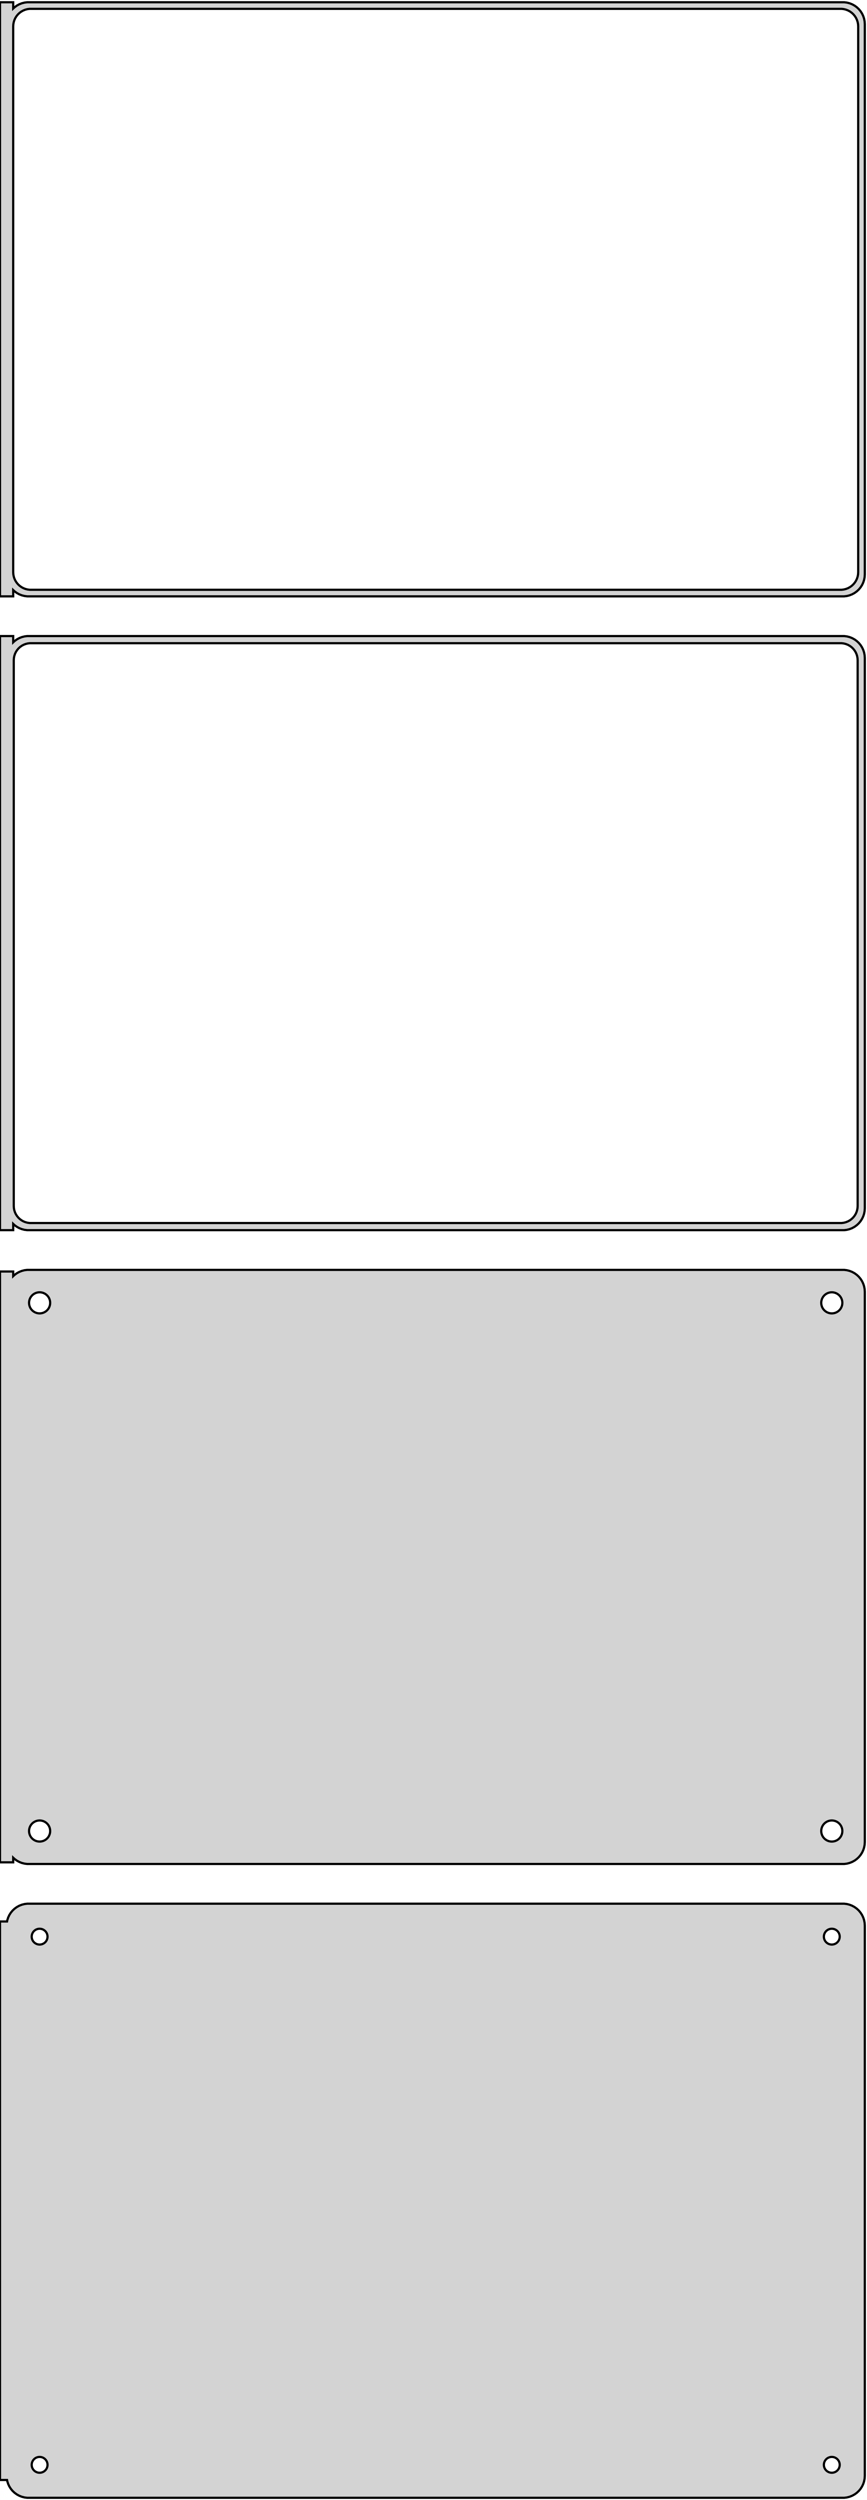 <?xml version="1.0" standalone="no"?>
<!DOCTYPE svg PUBLIC "-//W3C//DTD SVG 1.1//EN" "http://www.w3.org/Graphics/SVG/1.1/DTD/svg11.dtd">
<svg width="197mm" height="568mm" viewBox="-99 -932 197 568" xmlns="http://www.w3.org/2000/svg" version="1.1">
<title>OpenSCAD Model</title>
<path d="
M -96,-797.941 L -95.687,-797.647 L -95.179,-797.278 L -94.629,-796.976 L -94.045,-796.745 L -93.437,-796.589
 L -92.814,-796.51 L 92.814,-796.51 L 93.437,-796.589 L 94.045,-796.745 L 94.629,-796.976 L 95.179,-797.278
 L 95.687,-797.647 L 96.145,-798.077 L 96.545,-798.561 L 96.882,-799.091 L 97.149,-799.659 L 97.343,-800.257
 L 97.461,-800.873 L 97.5,-801.5 L 97.5,-926.5 L 97.461,-927.127 L 97.343,-927.743 L 97.149,-928.341
 L 96.882,-928.909 L 96.545,-929.439 L 96.145,-929.923 L 95.687,-930.353 L 95.179,-930.722 L 94.629,-931.024
 L 94.045,-931.255 L 93.437,-931.411 L 92.814,-931.49 L -92.814,-931.49 L -93.437,-931.411 L -94.045,-931.255
 L -94.629,-931.024 L -95.179,-930.722 L -95.687,-930.353 L -96,-930.059 L -96,-931.49 L -99,-931.49
 L -99,-796.51 L -96,-796.51 z
M -92.251,-798.008 L -92.749,-798.071 L -93.236,-798.196 L -93.703,-798.381 L -94.143,-798.623 L -94.55,-798.918
 L -94.916,-799.262 L -95.236,-799.649 L -95.505,-800.073 L -95.719,-800.528 L -95.874,-801.005 L -95.969,-801.499
 L -96,-802 L -96,-926 L -95.969,-926.501 L -95.874,-926.995 L -95.719,-927.472 L -95.505,-927.927
 L -95.236,-928.351 L -94.916,-928.738 L -94.55,-929.082 L -94.143,-929.377 L -93.703,-929.619 L -93.236,-929.804
 L -92.749,-929.929 L -92.251,-929.992 L 92.251,-929.992 L 92.749,-929.929 L 93.236,-929.804 L 93.703,-929.619
 L 94.143,-929.377 L 94.55,-929.082 L 94.916,-928.738 L 95.236,-928.351 L 95.505,-927.927 L 95.719,-927.472
 L 95.874,-926.995 L 95.969,-926.501 L 96,-926 L 96,-802 L 95.969,-801.499 L 95.874,-801.005
 L 95.719,-800.528 L 95.505,-800.073 L 95.236,-799.649 L 94.916,-799.262 L 94.55,-798.918 L 94.143,-798.623
 L 93.703,-798.381 L 93.236,-798.196 L 92.749,-798.071 L 92.251,-798.008 z
M -96,-653.941 L -95.687,-653.647 L -95.179,-653.278 L -94.629,-652.976 L -94.045,-652.745 L -93.437,-652.589
 L -92.814,-652.51 L 92.814,-652.51 L 93.437,-652.589 L 94.045,-652.745 L 94.629,-652.976 L 95.179,-653.278
 L 95.687,-653.647 L 96.145,-654.077 L 96.545,-654.561 L 96.882,-655.091 L 97.149,-655.659 L 97.343,-656.257
 L 97.461,-656.873 L 97.5,-657.5 L 97.5,-782.5 L 97.461,-783.127 L 97.343,-783.743 L 97.149,-784.341
 L 96.882,-784.909 L 96.545,-785.439 L 96.145,-785.923 L 95.687,-786.353 L 95.179,-786.722 L 94.629,-787.024
 L 94.045,-787.255 L 93.437,-787.411 L 92.814,-787.49 L -92.814,-787.49 L -93.437,-787.411 L -94.045,-787.255
 L -94.629,-787.024 L -95.179,-786.722 L -95.687,-786.353 L -96,-786.059 L -96,-787.49 L -99,-787.49
 L -99,-652.51 L -96,-652.51 z
M -92.243,-654.135 L -92.726,-654.196 L -93.197,-654.317 L -93.649,-654.496 L -94.075,-654.73 L -94.469,-655.016
 L -94.823,-655.349 L -95.133,-655.724 L -95.394,-656.134 L -95.601,-656.574 L -95.751,-657.037 L -95.842,-657.515
 L -95.873,-658 L -95.873,-782 L -95.842,-782.485 L -95.751,-782.963 L -95.601,-783.426 L -95.394,-783.866
 L -95.133,-784.276 L -94.823,-784.651 L -94.469,-784.984 L -94.075,-785.27 L -93.649,-785.504 L -93.197,-785.683
 L -92.726,-785.804 L -92.243,-785.865 L 92.243,-785.865 L 92.726,-785.804 L 93.197,-785.683 L 93.649,-785.504
 L 94.075,-785.27 L 94.469,-784.984 L 94.823,-784.651 L 95.133,-784.276 L 95.394,-783.866 L 95.601,-783.426
 L 95.751,-782.963 L 95.842,-782.485 L 95.873,-782 L 95.873,-658 L 95.842,-657.515 L 95.751,-657.037
 L 95.601,-656.574 L 95.394,-656.134 L 95.133,-655.724 L 94.823,-655.349 L 94.469,-655.016 L 94.075,-654.73
 L 93.649,-654.496 L 93.197,-654.317 L 92.726,-654.196 L 92.243,-654.135 z
M 93.437,-508.589 L 94.045,-508.745 L 94.629,-508.976 L 95.179,-509.278 L 95.687,-509.647 L 96.145,-510.077
 L 96.545,-510.561 L 96.882,-511.091 L 97.149,-511.659 L 97.343,-512.257 L 97.461,-512.873 L 97.5,-513.5
 L 97.5,-638.5 L 97.461,-639.127 L 97.343,-639.743 L 97.149,-640.341 L 96.882,-640.909 L 96.545,-641.439
 L 96.145,-641.923 L 95.687,-642.353 L 95.179,-642.722 L 94.629,-643.024 L 94.045,-643.255 L 93.437,-643.411
 L 92.814,-643.49 L -92.814,-643.49 L -93.437,-643.411 L -94.045,-643.255 L -94.629,-643.024 L -95.179,-642.722
 L -95.687,-642.353 L -96,-642.059 L -96,-643.115 L -99,-643.115 L -99,-508.885 L -96,-508.885
 L -96,-509.941 L -95.687,-509.647 L -95.179,-509.278 L -94.629,-508.976 L -94.045,-508.745 L -93.437,-508.589
 L -92.814,-508.51 L 92.814,-508.51 z
M 89.849,-633.605 L 89.55,-633.643 L 89.258,-633.717 L 88.978,-633.828 L 88.714,-633.974 L 88.47,-634.151
 L 88.251,-634.357 L 88.058,-634.589 L 87.897,-634.844 L 87.769,-635.117 L 87.675,-635.403 L 87.619,-635.699
 L 87.6,-636 L 87.619,-636.301 L 87.675,-636.597 L 87.769,-636.883 L 87.897,-637.156 L 88.058,-637.411
 L 88.251,-637.643 L 88.47,-637.849 L 88.714,-638.026 L 88.978,-638.172 L 89.258,-638.283 L 89.55,-638.357
 L 89.849,-638.395 L 90.151,-638.395 L 90.45,-638.357 L 90.742,-638.283 L 91.022,-638.172 L 91.286,-638.026
 L 91.53,-637.849 L 91.749,-637.643 L 91.942,-637.411 L 92.103,-637.156 L 92.231,-636.883 L 92.325,-636.597
 L 92.381,-636.301 L 92.4,-636 L 92.381,-635.699 L 92.325,-635.403 L 92.231,-635.117 L 92.103,-634.844
 L 91.942,-634.589 L 91.749,-634.357 L 91.53,-634.151 L 91.286,-633.974 L 91.022,-633.828 L 90.742,-633.717
 L 90.45,-633.643 L 90.151,-633.605 z
M -90.151,-633.605 L -90.45,-633.643 L -90.742,-633.717 L -91.022,-633.828 L -91.286,-633.974 L -91.53,-634.151
 L -91.749,-634.357 L -91.942,-634.589 L -92.103,-634.844 L -92.231,-635.117 L -92.325,-635.403 L -92.381,-635.699
 L -92.4,-636 L -92.381,-636.301 L -92.325,-636.597 L -92.231,-636.883 L -92.103,-637.156 L -91.942,-637.411
 L -91.749,-637.643 L -91.53,-637.849 L -91.286,-638.026 L -91.022,-638.172 L -90.742,-638.283 L -90.45,-638.357
 L -90.151,-638.395 L -89.849,-638.395 L -89.55,-638.357 L -89.258,-638.283 L -88.978,-638.172 L -88.714,-638.026
 L -88.47,-637.849 L -88.251,-637.643 L -88.058,-637.411 L -87.897,-637.156 L -87.769,-636.883 L -87.675,-636.597
 L -87.619,-636.301 L -87.6,-636 L -87.619,-635.699 L -87.675,-635.403 L -87.769,-635.117 L -87.897,-634.844
 L -88.058,-634.589 L -88.251,-634.357 L -88.47,-634.151 L -88.714,-633.974 L -88.978,-633.828 L -89.258,-633.717
 L -89.55,-633.643 L -89.849,-633.605 z
M 89.849,-513.605 L 89.55,-513.643 L 89.258,-513.717 L 88.978,-513.828 L 88.714,-513.974 L 88.47,-514.151
 L 88.251,-514.357 L 88.058,-514.589 L 87.897,-514.844 L 87.769,-515.117 L 87.675,-515.403 L 87.619,-515.699
 L 87.6,-516 L 87.619,-516.301 L 87.675,-516.597 L 87.769,-516.883 L 87.897,-517.156 L 88.058,-517.411
 L 88.251,-517.643 L 88.47,-517.849 L 88.714,-518.026 L 88.978,-518.172 L 89.258,-518.283 L 89.55,-518.357
 L 89.849,-518.395 L 90.151,-518.395 L 90.45,-518.357 L 90.742,-518.283 L 91.022,-518.172 L 91.286,-518.026
 L 91.53,-517.849 L 91.749,-517.643 L 91.942,-517.411 L 92.103,-517.156 L 92.231,-516.883 L 92.325,-516.597
 L 92.381,-516.301 L 92.4,-516 L 92.381,-515.699 L 92.325,-515.403 L 92.231,-515.117 L 92.103,-514.844
 L 91.942,-514.589 L 91.749,-514.357 L 91.53,-514.151 L 91.286,-513.974 L 91.022,-513.828 L 90.742,-513.717
 L 90.45,-513.643 L 90.151,-513.605 z
M -90.151,-513.605 L -90.45,-513.643 L -90.742,-513.717 L -91.022,-513.828 L -91.286,-513.974 L -91.53,-514.151
 L -91.749,-514.357 L -91.942,-514.589 L -92.103,-514.844 L -92.231,-515.117 L -92.325,-515.403 L -92.381,-515.699
 L -92.4,-516 L -92.381,-516.301 L -92.325,-516.597 L -92.231,-516.883 L -92.103,-517.156 L -91.942,-517.411
 L -91.749,-517.643 L -91.53,-517.849 L -91.286,-518.026 L -91.022,-518.172 L -90.742,-518.283 L -90.45,-518.357
 L -90.151,-518.395 L -89.849,-518.395 L -89.55,-518.357 L -89.258,-518.283 L -88.978,-518.172 L -88.714,-518.026
 L -88.47,-517.849 L -88.251,-517.643 L -88.058,-517.411 L -87.897,-517.156 L -87.769,-516.883 L -87.675,-516.597
 L -87.619,-516.301 L -87.6,-516 L -87.619,-515.699 L -87.675,-515.403 L -87.769,-515.117 L -87.897,-514.844
 L -88.058,-514.589 L -88.251,-514.357 L -88.47,-514.151 L -88.714,-513.974 L -88.978,-513.828 L -89.258,-513.717
 L -89.55,-513.643 L -89.849,-513.605 z
M 93.437,-364.589 L 94.045,-364.745 L 94.629,-364.976 L 95.179,-365.278 L 95.687,-365.647 L 96.145,-366.077
 L 96.545,-366.561 L 96.882,-367.091 L 97.149,-367.659 L 97.343,-368.257 L 97.461,-368.873 L 97.5,-369.5
 L 97.5,-494.5 L 97.461,-495.127 L 97.343,-495.743 L 97.149,-496.341 L 96.882,-496.909 L 96.545,-497.439
 L 96.145,-497.923 L 95.687,-498.353 L 95.179,-498.722 L 94.629,-499.024 L 94.045,-499.255 L 93.437,-499.411
 L 92.814,-499.49 L -92.814,-499.49 L -93.437,-499.411 L -94.045,-499.255 L -94.629,-499.024 L -95.179,-498.722
 L -95.687,-498.353 L -96.145,-497.923 L -96.545,-497.439 L -96.882,-496.909 L -97.149,-496.341 L -97.343,-495.743
 L -97.4,-495.444 L -99,-495.444 L -99,-368.556 L -97.4,-368.556 L -97.343,-368.257 L -97.149,-367.659
 L -96.882,-367.091 L -96.545,-366.561 L -96.145,-366.077 L -95.687,-365.647 L -95.179,-365.278 L -94.629,-364.976
 L -94.045,-364.745 L -93.437,-364.589 L -92.814,-364.51 L 92.814,-364.51 z
M -90.113,-490.204 L -90.337,-490.232 L -90.556,-490.288 L -90.766,-490.371 L -90.965,-490.48 L -91.147,-490.613
 L -91.312,-490.768 L -91.456,-490.942 L -91.577,-491.133 L -91.674,-491.337 L -91.743,-491.552 L -91.786,-491.774
 L -91.8,-492 L -91.786,-492.226 L -91.743,-492.448 L -91.674,-492.663 L -91.577,-492.867 L -91.456,-493.058
 L -91.312,-493.232 L -91.147,-493.387 L -90.965,-493.52 L -90.766,-493.629 L -90.556,-493.712 L -90.337,-493.768
 L -90.113,-493.796 L -89.887,-493.796 L -89.663,-493.768 L -89.444,-493.712 L -89.234,-493.629 L -89.035,-493.52
 L -88.853,-493.387 L -88.688,-493.232 L -88.544,-493.058 L -88.423,-492.867 L -88.326,-492.663 L -88.257,-492.448
 L -88.214,-492.226 L -88.2,-492 L -88.214,-491.774 L -88.257,-491.552 L -88.326,-491.337 L -88.423,-491.133
 L -88.544,-490.942 L -88.688,-490.768 L -88.853,-490.613 L -89.035,-490.48 L -89.234,-490.371 L -89.444,-490.288
 L -89.663,-490.232 L -89.887,-490.204 z
M 89.887,-490.204 L 89.663,-490.232 L 89.444,-490.288 L 89.234,-490.371 L 89.035,-490.48 L 88.853,-490.613
 L 88.688,-490.768 L 88.544,-490.942 L 88.423,-491.133 L 88.326,-491.337 L 88.257,-491.552 L 88.214,-491.774
 L 88.2,-492 L 88.214,-492.226 L 88.257,-492.448 L 88.326,-492.663 L 88.423,-492.867 L 88.544,-493.058
 L 88.688,-493.232 L 88.853,-493.387 L 89.035,-493.52 L 89.234,-493.629 L 89.444,-493.712 L 89.663,-493.768
 L 89.887,-493.796 L 90.113,-493.796 L 90.337,-493.768 L 90.556,-493.712 L 90.766,-493.629 L 90.965,-493.52
 L 91.147,-493.387 L 91.312,-493.232 L 91.456,-493.058 L 91.577,-492.867 L 91.674,-492.663 L 91.743,-492.448
 L 91.786,-492.226 L 91.8,-492 L 91.786,-491.774 L 91.743,-491.552 L 91.674,-491.337 L 91.577,-491.133
 L 91.456,-490.942 L 91.312,-490.768 L 91.147,-490.613 L 90.965,-490.48 L 90.766,-490.371 L 90.556,-490.288
 L 90.337,-490.232 L 90.113,-490.204 z
M -90.113,-370.204 L -90.337,-370.232 L -90.556,-370.288 L -90.766,-370.371 L -90.965,-370.48 L -91.147,-370.613
 L -91.312,-370.768 L -91.456,-370.942 L -91.577,-371.133 L -91.674,-371.337 L -91.743,-371.552 L -91.786,-371.774
 L -91.8,-372 L -91.786,-372.226 L -91.743,-372.448 L -91.674,-372.663 L -91.577,-372.867 L -91.456,-373.058
 L -91.312,-373.232 L -91.147,-373.387 L -90.965,-373.52 L -90.766,-373.629 L -90.556,-373.712 L -90.337,-373.768
 L -90.113,-373.796 L -89.887,-373.796 L -89.663,-373.768 L -89.444,-373.712 L -89.234,-373.629 L -89.035,-373.52
 L -88.853,-373.387 L -88.688,-373.232 L -88.544,-373.058 L -88.423,-372.867 L -88.326,-372.663 L -88.257,-372.448
 L -88.214,-372.226 L -88.2,-372 L -88.214,-371.774 L -88.257,-371.552 L -88.326,-371.337 L -88.423,-371.133
 L -88.544,-370.942 L -88.688,-370.768 L -88.853,-370.613 L -89.035,-370.48 L -89.234,-370.371 L -89.444,-370.288
 L -89.663,-370.232 L -89.887,-370.204 z
M 89.887,-370.204 L 89.663,-370.232 L 89.444,-370.288 L 89.234,-370.371 L 89.035,-370.48 L 88.853,-370.613
 L 88.688,-370.768 L 88.544,-370.942 L 88.423,-371.133 L 88.326,-371.337 L 88.257,-371.552 L 88.214,-371.774
 L 88.2,-372 L 88.214,-372.226 L 88.257,-372.448 L 88.326,-372.663 L 88.423,-372.867 L 88.544,-373.058
 L 88.688,-373.232 L 88.853,-373.387 L 89.035,-373.52 L 89.234,-373.629 L 89.444,-373.712 L 89.663,-373.768
 L 89.887,-373.796 L 90.113,-373.796 L 90.337,-373.768 L 90.556,-373.712 L 90.766,-373.629 L 90.965,-373.52
 L 91.147,-373.387 L 91.312,-373.232 L 91.456,-373.058 L 91.577,-372.867 L 91.674,-372.663 L 91.743,-372.448
 L 91.786,-372.226 L 91.8,-372 L 91.786,-371.774 L 91.743,-371.552 L 91.674,-371.337 L 91.577,-371.133
 L 91.456,-370.942 L 91.312,-370.768 L 91.147,-370.613 L 90.965,-370.48 L 90.766,-370.371 L 90.556,-370.288
 L 90.337,-370.232 L 90.113,-370.204 z
" stroke="black" fill="lightgray" stroke-width="0.5"/>
</svg>
